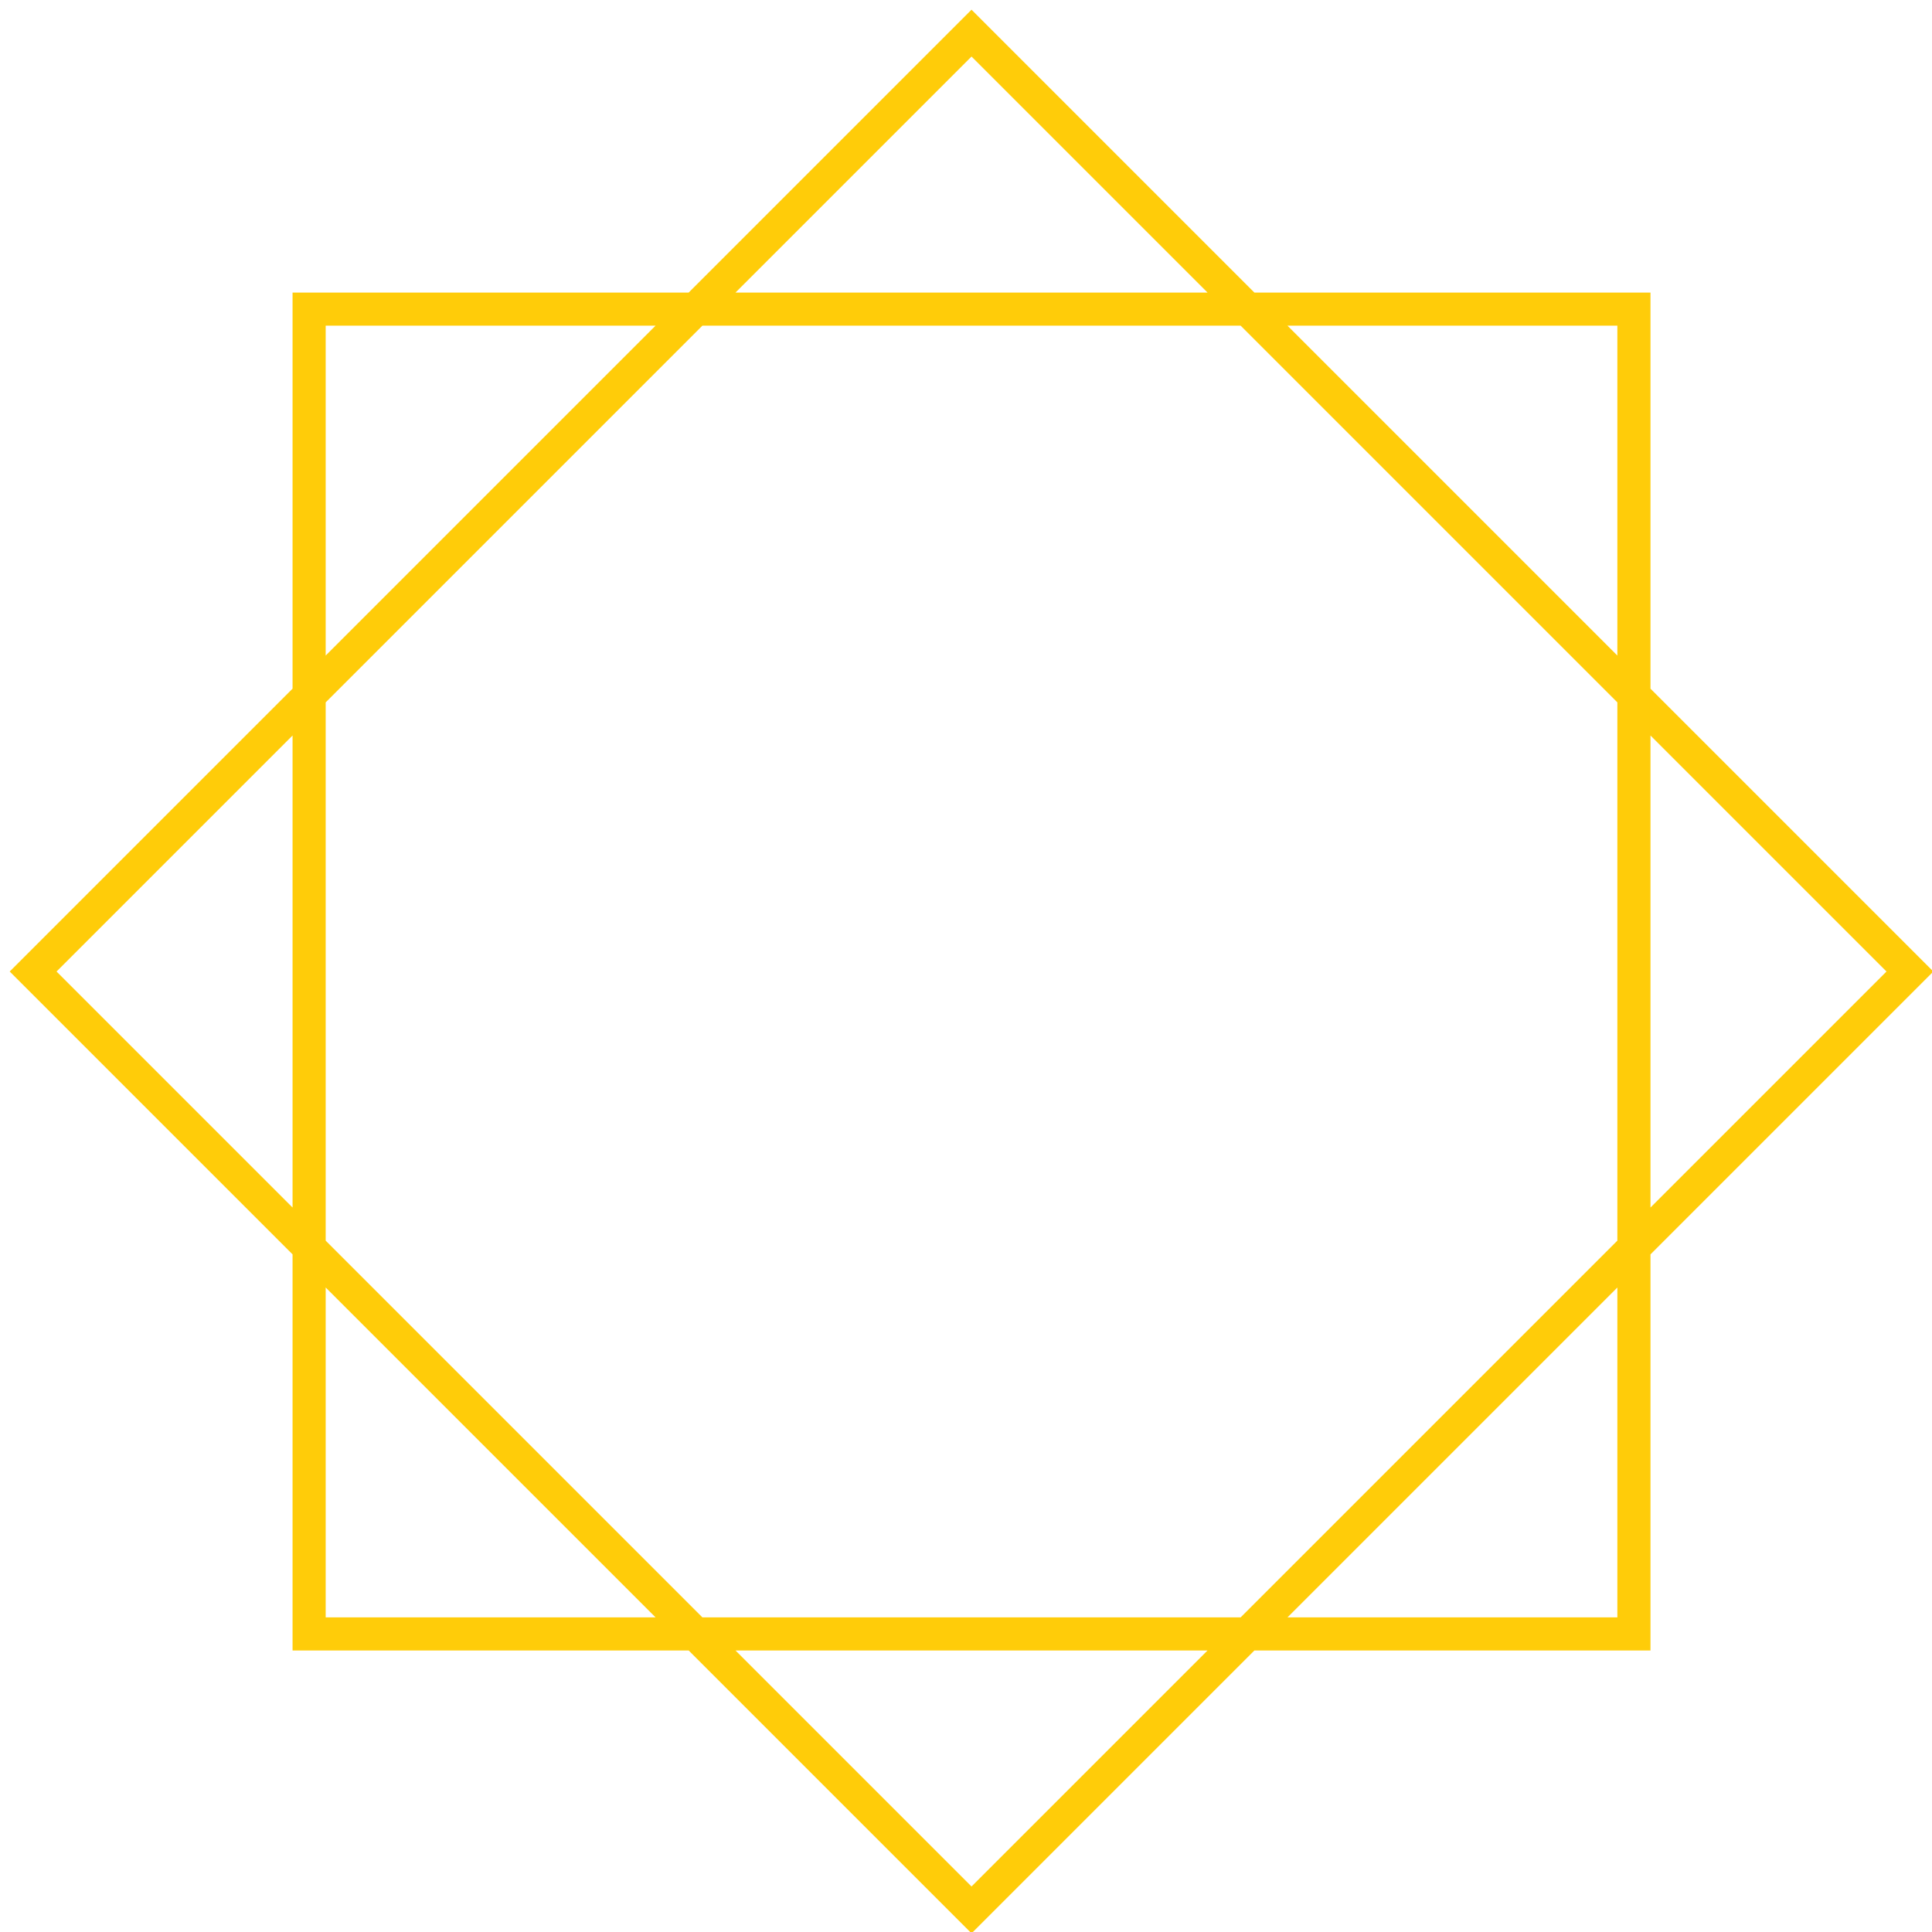 <?xml version="1.0" encoding="UTF-8"?>
<svg xmlns="http://www.w3.org/2000/svg" width="175" height="175">
<path fill="none" stroke="#ffcc09" stroke-width="3"
d="m88,3 85,85-85,85-85-85zM28,28h120v120H28z"/>
</svg>